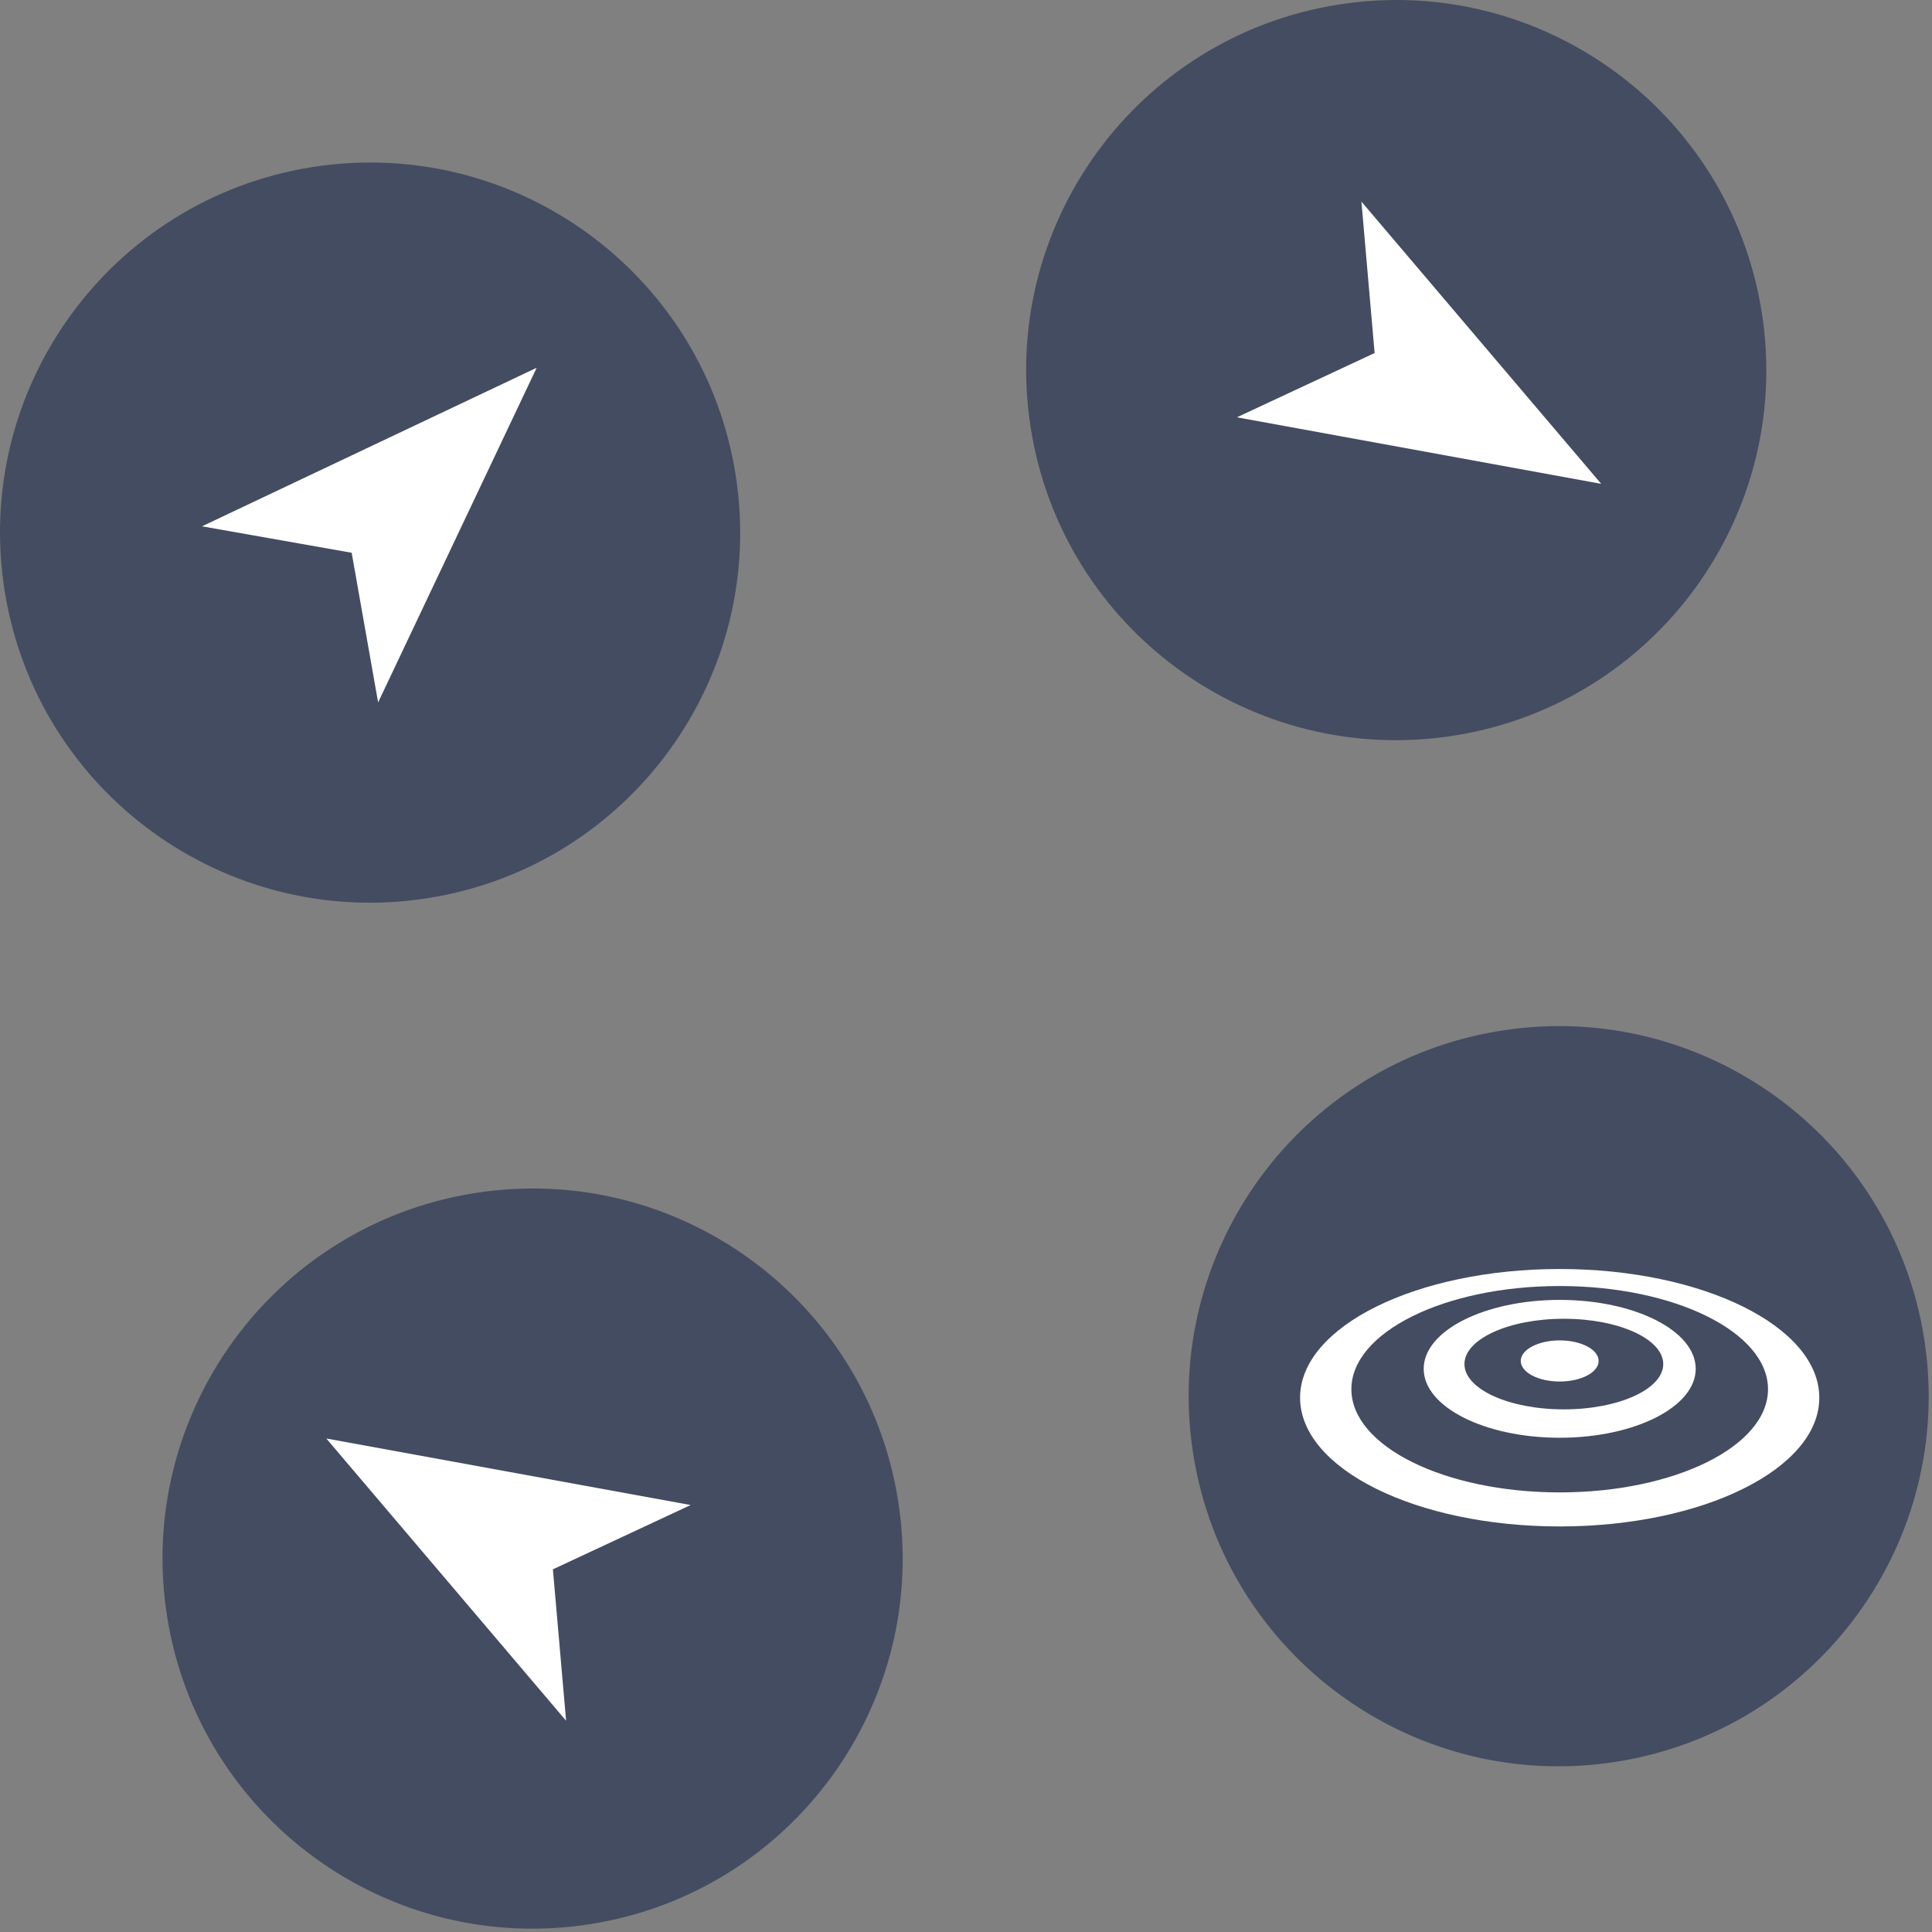 <svg width="373" height="373" viewBox="0 0 373 373" fill="none" xmlns="http://www.w3.org/2000/svg">
<rect x="0" y="0" width="373" height="373" fill="#808080" stroke="none"/>
<path d="M60.276 32.262C21.309 38.425 -5.275 75.039 0.888 114.005C7.051 152.971 43.636 179.556 82.63 173.393C121.597 167.23 148.181 130.617 142.018 91.65C135.855 52.684 99.242 26.099 60.276 32.262Z" fill="#444C61"/>
<path d="M91.65 230.344C52.684 236.507 26.1 273.12 32.263 312.086C38.425 351.053 75.011 377.637 114.005 371.474C152.971 365.312 179.556 328.698 173.393 289.732C167.23 250.765 130.645 224.181 91.65 230.344Z" fill="#444C61"/>
<path d="M258.385 0.888C219.419 7.051 192.834 43.664 198.997 82.63C205.16 121.597 241.745 148.181 280.74 142.018C319.706 135.855 346.291 99.242 340.128 60.276C333.937 21.309 297.351 -5.275 258.385 0.888Z" fill="#444C61"/>
<path d="M289.76 198.997C250.793 205.16 224.209 241.773 230.372 280.74C236.535 319.706 273.12 346.291 312.086 340.128C351.053 333.965 377.637 297.352 371.474 258.385C365.312 219.419 328.726 192.806 289.76 198.997Z" fill="#444C61"/>
<path d="M103.613 71L73.001 135.613L67.895 106.719L39 101.613L103.613 71Z" fill="white"/>
<path d="M63 277.723L133.335 290.569L106.746 302.98L109.293 332.212L63 277.723Z" fill="white"/>
<path d="M309.135 93.412L238.8 80.565L265.389 68.155L262.842 38.923L309.135 93.412Z" fill="white"/>
<path d="M301.121 245C273.438 245 251 256.128 251 269.849C251 283.575 273.438 294.702 301.121 294.702C328.803 294.702 351.242 283.575 351.242 269.849C351.242 256.128 328.803 245 301.121 245ZM301.121 288.13C278.907 288.13 260.903 279.209 260.903 268.208C260.903 257.207 278.907 248.286 301.121 248.286C323.334 248.286 341.34 257.207 341.34 268.208C341.34 279.209 323.334 288.13 301.121 288.13Z" fill="white"/>
<path d="M301.121 250.964C286.617 250.964 274.864 256.925 274.864 264.271C274.864 271.617 286.617 277.578 301.121 277.578C315.623 277.578 327.38 271.617 327.38 264.271C327.38 256.925 315.623 250.964 301.121 250.964ZM301.924 272.099C291.327 272.099 282.733 268.183 282.733 263.351C282.733 258.521 291.327 254.606 301.924 254.606C312.523 254.606 321.113 258.521 321.113 263.351C321.113 268.183 312.523 272.099 301.924 272.099Z" fill="white"/>
<path d="M308.639 262.75C308.639 264.943 305.272 266.721 301.121 266.721C296.968 266.721 293.603 264.943 293.603 262.75C293.603 260.56 296.968 258.781 301.121 258.781C305.272 258.781 308.639 260.56 308.639 262.75Z" fill="white"/>
</svg>
